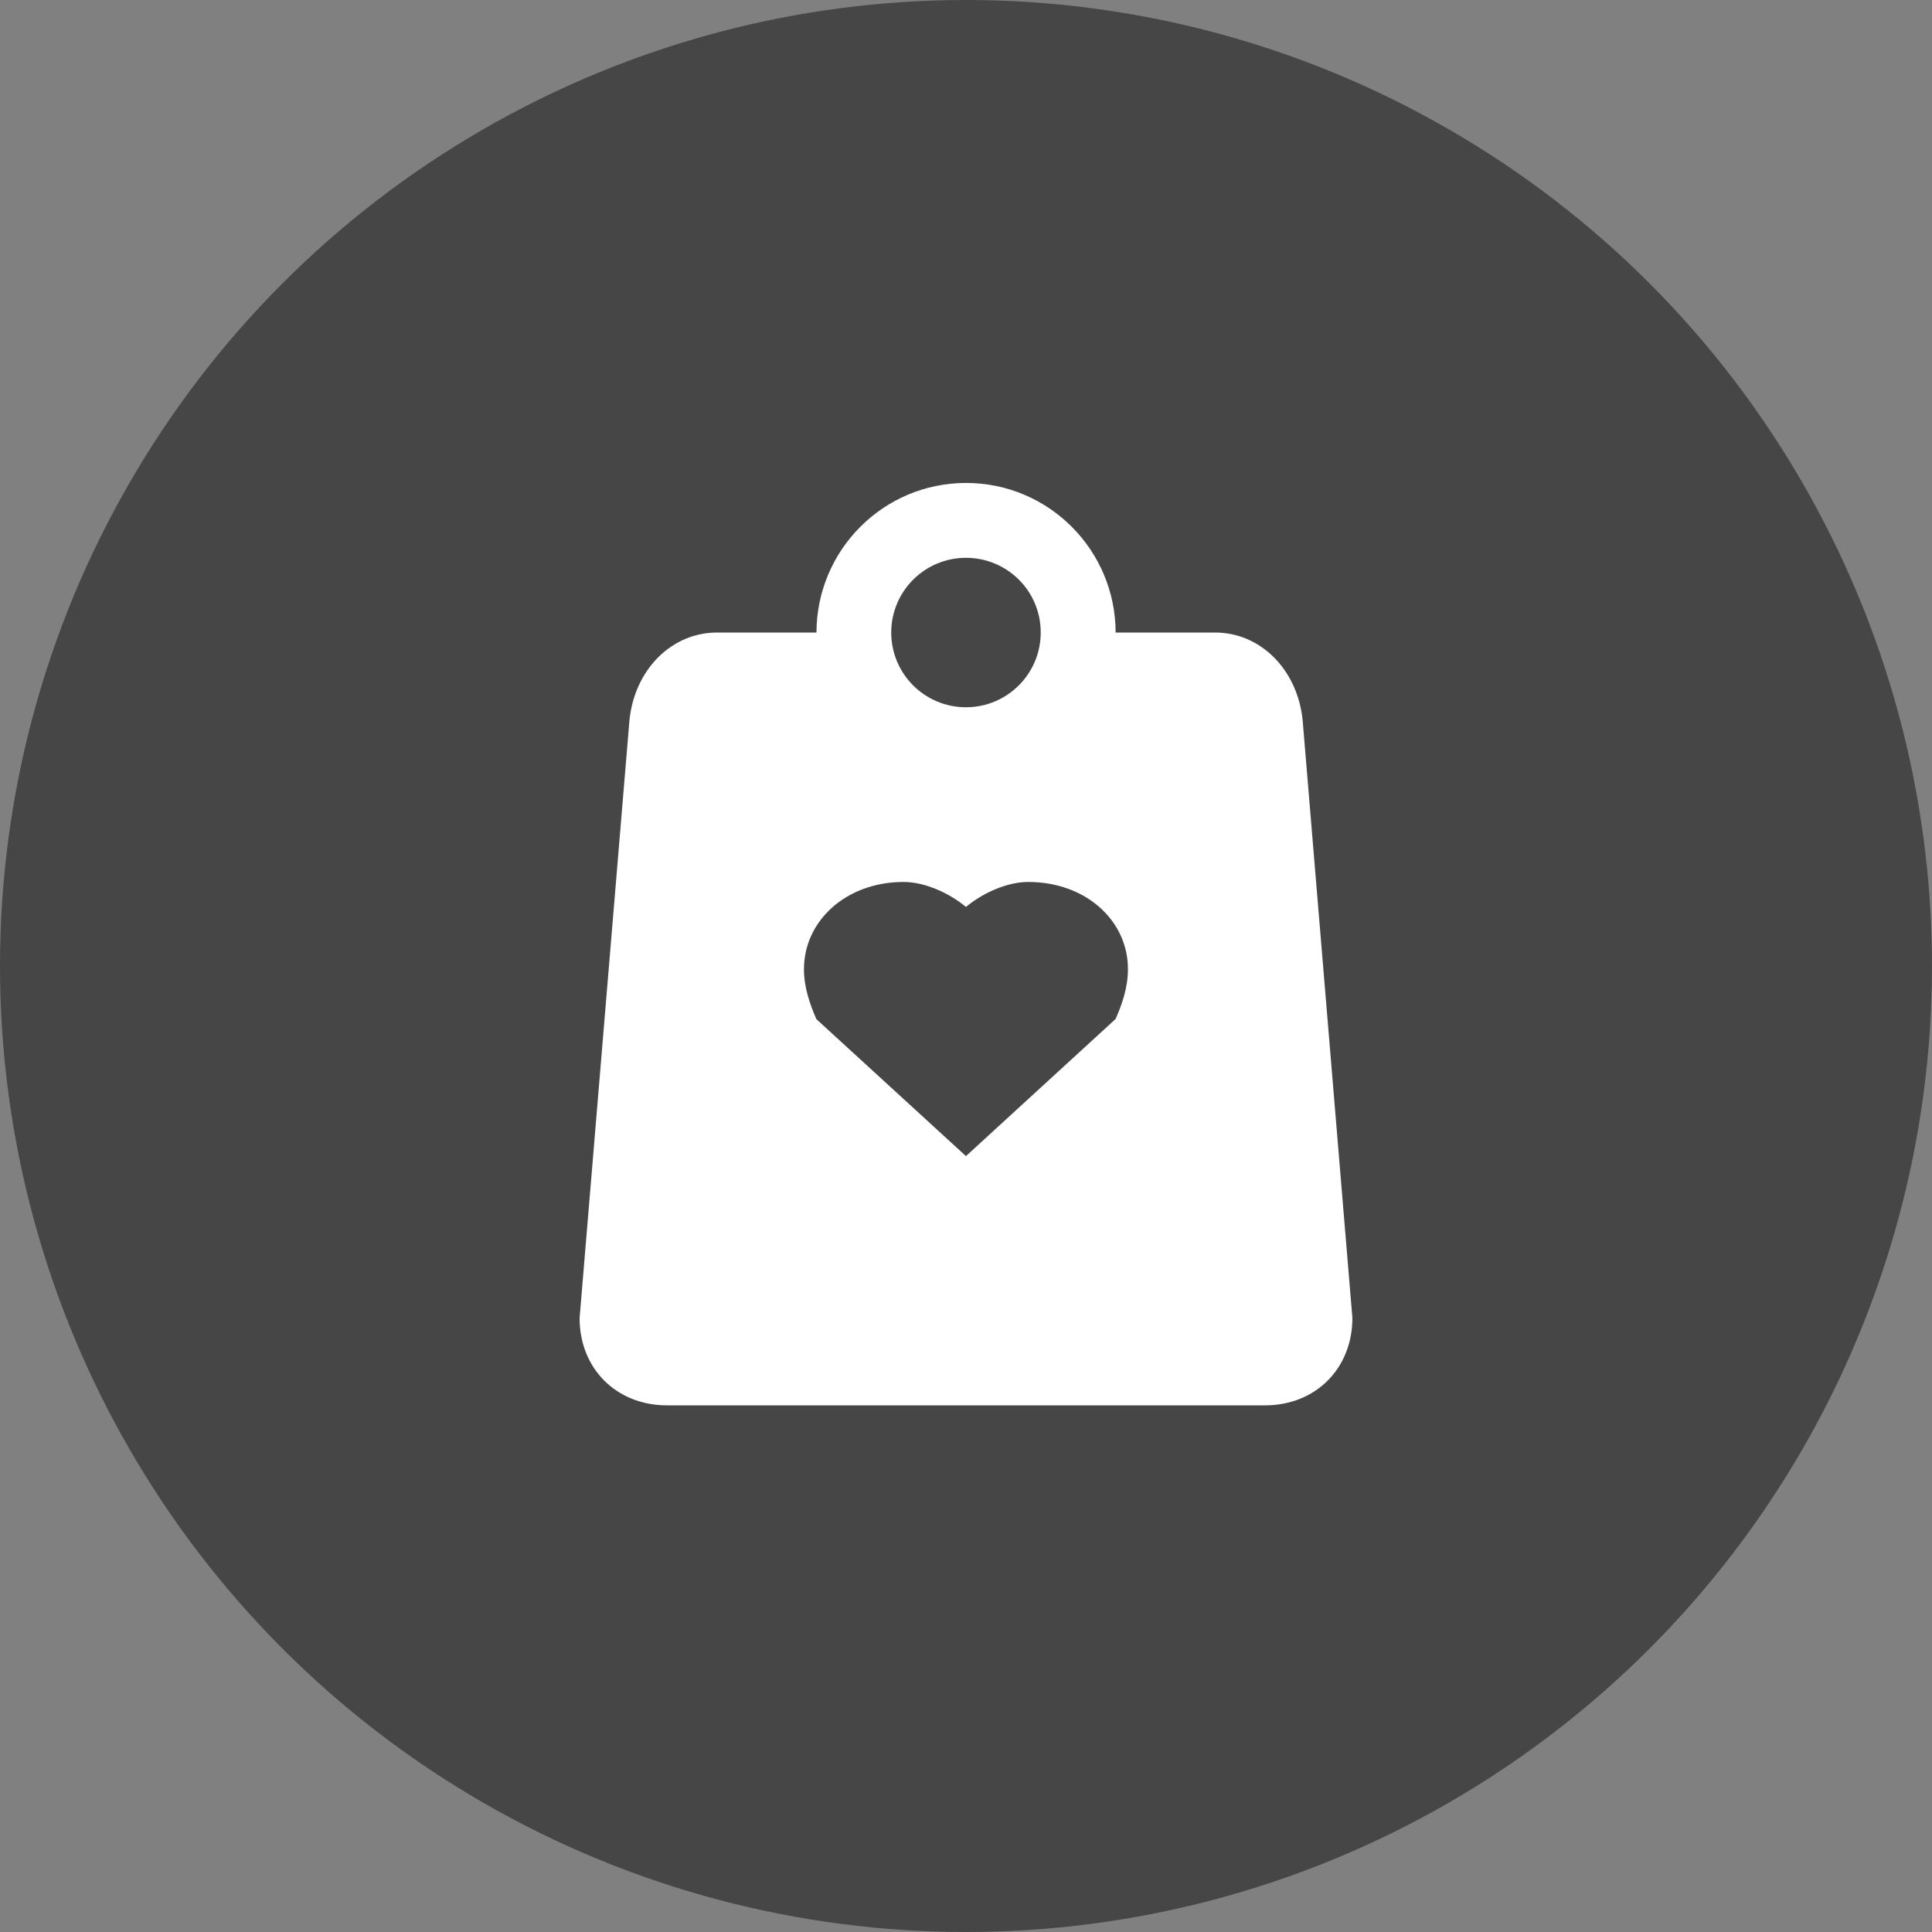 <svg height="40" viewBox="0 0 40 40" width="40" xmlns="http://www.w3.org/2000/svg"><rect x="0" y="0" width="40" height="40" fill="#808080" stroke="none"/><g fill="none" fill-rule="evenodd"><circle cx="20" cy="20" fill="#000" fill-opacity=".45" r="20"/><path d="m21.289 18.26c-.434 0-.937.223-1.29.517-.353-.293-.857-.517-1.29-.517-1.197 0-2.064.81-2.064 1.807 0 .385.13.74.257 1.033l3.097 2.836 3.097-2.838c.13-.291.257-.648.257-1.033.002-.997-.865-1.805-2.064-1.805zm-1.29-6.711c-.855 0-1.547.693-1.547 1.547 0 .855.693 1.547 1.547 1.547.855 0 1.548-.693 1.548-1.547.002-.855-.691-1.547-1.548-1.547zm6.194 17.547h-12.386c-1.039 0-1.807-.755-1.807-1.807l1.033-12.386c.111-1.05.878-1.805 1.807-1.807h2.064c.004.002.004.002 0 0 .004-1.711 1.388-3.097 3.097-3.097 1.709 0 3.093 1.386 3.097 3.097-.004.002-.004.002 0 0h2.064c.929.002 1.696.757 1.807 1.807l1.031 12.386c-.002 1.052-.769 1.807-1.807 1.807z" fill="#fff" fill-rule="nonzero"/></g></svg>